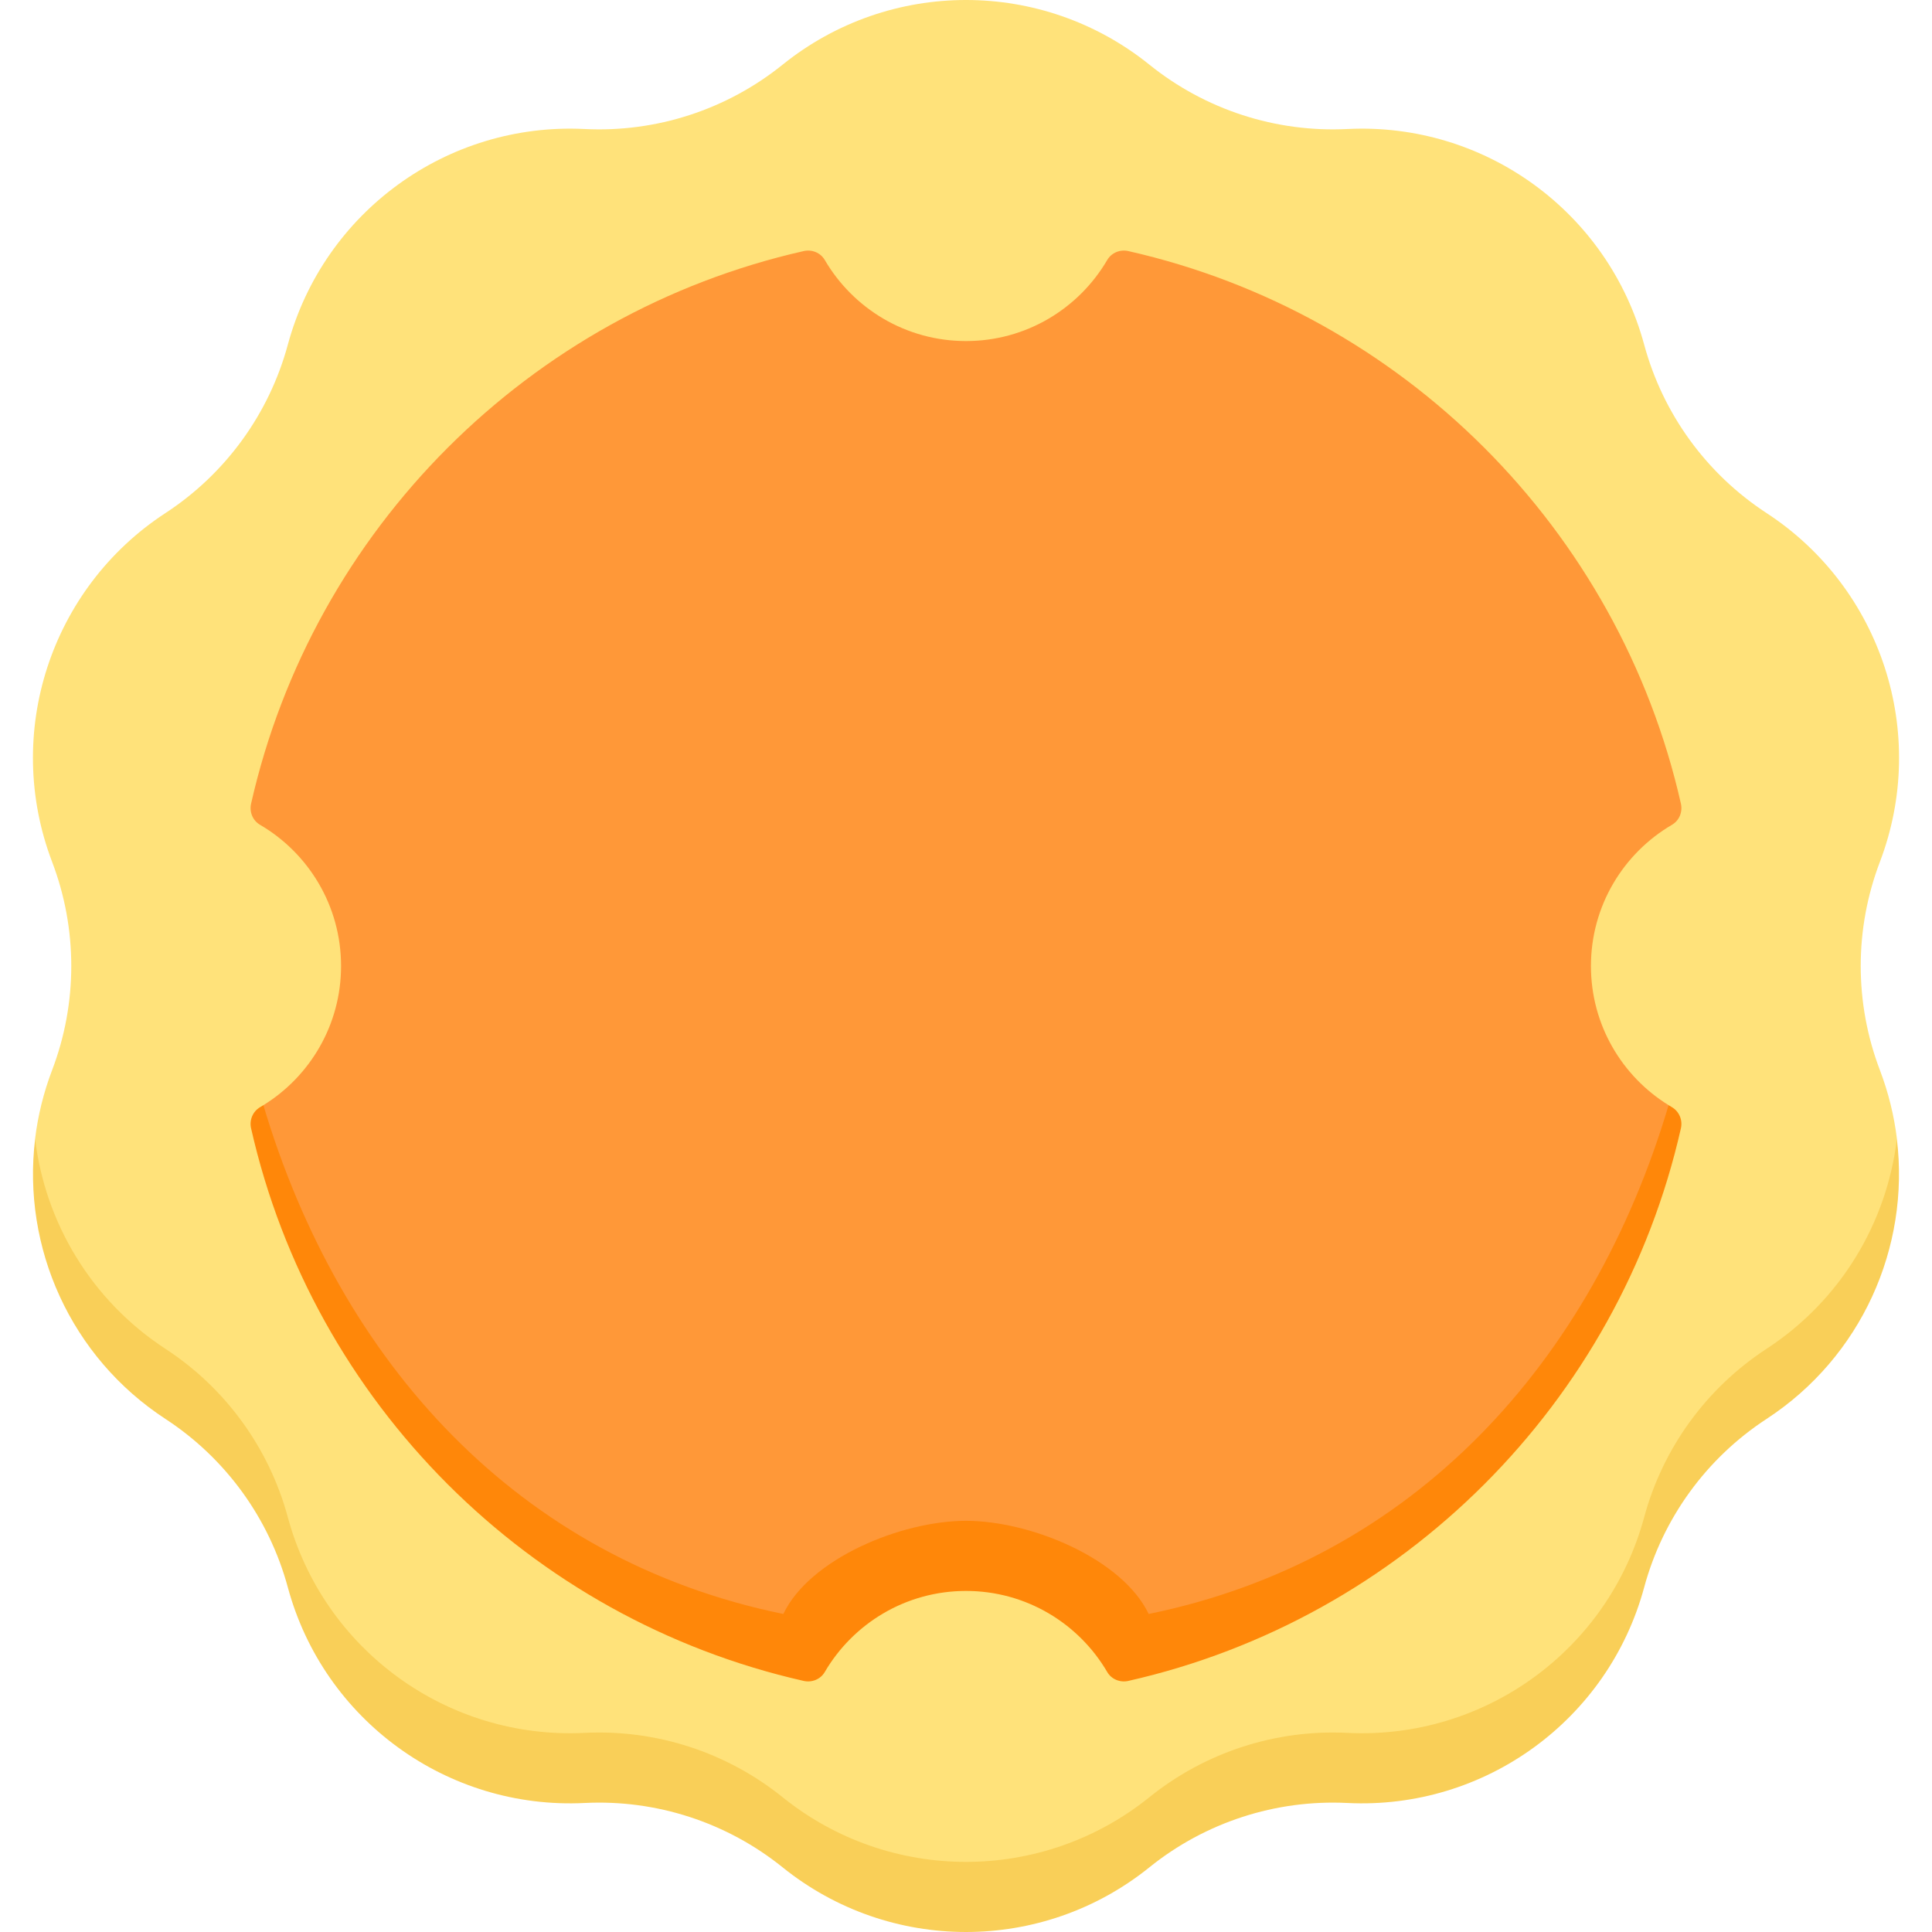 <svg width="512" height="512" viewBox="0 0 512 512" fill="none" xmlns="http://www.w3.org/2000/svg">
<g clip-path="url(#clip0)">
<path d="M498.187 283.583C500.471 289.58 501.966 295.714 502.711 301.861C502.711 301.861 503.256 346.122 468.147 367.039C452.229 377.434 440.689 393.318 435.721 411.669C426.202 446.839 393.464 470.624 357.074 468.81C338.086 467.863 319.413 473.93 304.608 485.857C276.234 508.715 235.768 508.715 207.394 485.857C192.589 473.93 173.916 467.863 154.928 468.81C118.538 470.625 85.8 446.839 76.281 411.669C71.314 393.318 59.773 377.434 43.855 367.039C8.73 337.094 9.29 301.86 9.29 301.86C10.035 295.714 11.529 289.579 13.814 283.583C20.582 265.817 20.582 246.183 13.814 228.417C0.843 194.369 13.348 155.883 43.855 135.961C59.773 125.566 71.313 109.682 76.281 91.331C85.8 56.161 118.538 32.376 154.928 34.19C173.916 35.137 192.589 29.07 207.394 17.143C235.768 -5.715 276.234 -5.715 304.608 17.143C319.413 29.07 338.086 35.137 357.074 34.19C393.464 32.375 426.202 56.161 435.721 91.331C440.688 109.682 452.229 125.566 468.147 135.961C498.654 155.883 511.159 194.368 498.188 228.417C491.418 246.183 491.418 265.817 498.187 283.583Z" fill="#FFE27A"/>
<path d="M468.146 357.458C452.228 367.853 440.687 383.737 435.72 402.088C426.201 437.258 393.463 461.043 357.072 459.229C338.084 458.282 319.411 464.35 304.606 476.276C276.232 499.134 235.766 499.134 207.392 476.276C192.587 464.349 173.914 458.282 154.926 459.229C118.536 461.044 85.798 437.258 76.279 402.088C71.312 383.737 59.771 367.853 43.853 357.458C24.162 344.599 11.986 324.004 9.305 301.862C5.821 330.613 18.719 359.626 43.853 376.038C59.771 386.433 71.311 402.317 76.279 420.668C85.798 455.838 118.536 479.623 154.926 477.809C173.914 476.862 192.587 482.93 207.392 494.856C235.766 517.714 276.232 517.714 304.606 494.856C319.411 482.929 338.084 476.862 357.072 477.809C393.462 479.624 426.2 455.838 435.72 420.668C440.687 402.317 452.228 386.433 468.145 376.038C493.278 359.625 506.176 330.613 502.693 301.862C500.013 324.004 487.837 344.599 468.146 357.458Z" fill="#F9CF58"/>
<path d="M421.615 256C421.615 240.033 430.252 226.086 443.107 218.569C445.035 217.442 445.952 215.16 445.46 212.982C429.014 140.245 371.755 82.986 299.019 66.54C296.841 66.047 294.559 66.964 293.432 68.893C285.914 81.748 271.967 90.385 256 90.385C240.033 90.385 226.086 81.748 218.569 68.892C217.442 66.964 215.16 66.047 212.982 66.539C140.245 82.986 82.986 140.245 66.54 212.981C66.047 215.159 66.964 217.441 68.893 218.568C81.748 226.085 90.386 240.032 90.386 255.999C90.386 271.586 82.155 285.249 69.803 292.883L69.429 300.453C89.468 367.47 140.992 421.778 216.878 437.297C223.849 422.7 238.746 412.613 256 412.613C273.255 412.613 288.151 422.7 295.122 437.297C371.008 421.778 422.908 371.02 443.113 299.645L442.197 292.882C429.846 285.25 421.615 271.587 421.615 256Z" fill="#FF9838"/>
<path d="M304.413 427.718C297.442 413.121 273.255 403.034 256 403.034C238.745 403.034 214.558 413.12 207.587 427.718C137.238 413.332 90.035 360.912 69.801 292.882C69.514 293.059 69.225 293.233 68.934 293.404C66.992 294.544 66.042 296.817 66.538 299.013C82.982 371.752 140.242 429.013 212.981 445.459C215.159 445.952 217.441 445.035 218.568 443.107C226.085 430.251 240.032 421.615 255.999 421.615C271.966 421.615 285.913 430.252 293.43 443.107C294.557 445.035 296.839 445.952 299.017 445.459C371.756 429.013 429.015 371.752 445.459 299.013C445.955 296.817 445.005 294.543 443.063 293.404C442.772 293.233 442.483 293.059 442.196 292.882C421.965 360.912 374.762 413.332 304.413 427.718Z" fill="#FF8709"/>
</g>
<defs>
<clipPath id="clip0">
<rect width="512" height="512" fill="white"/>
</clipPath>
</defs>
</svg>
